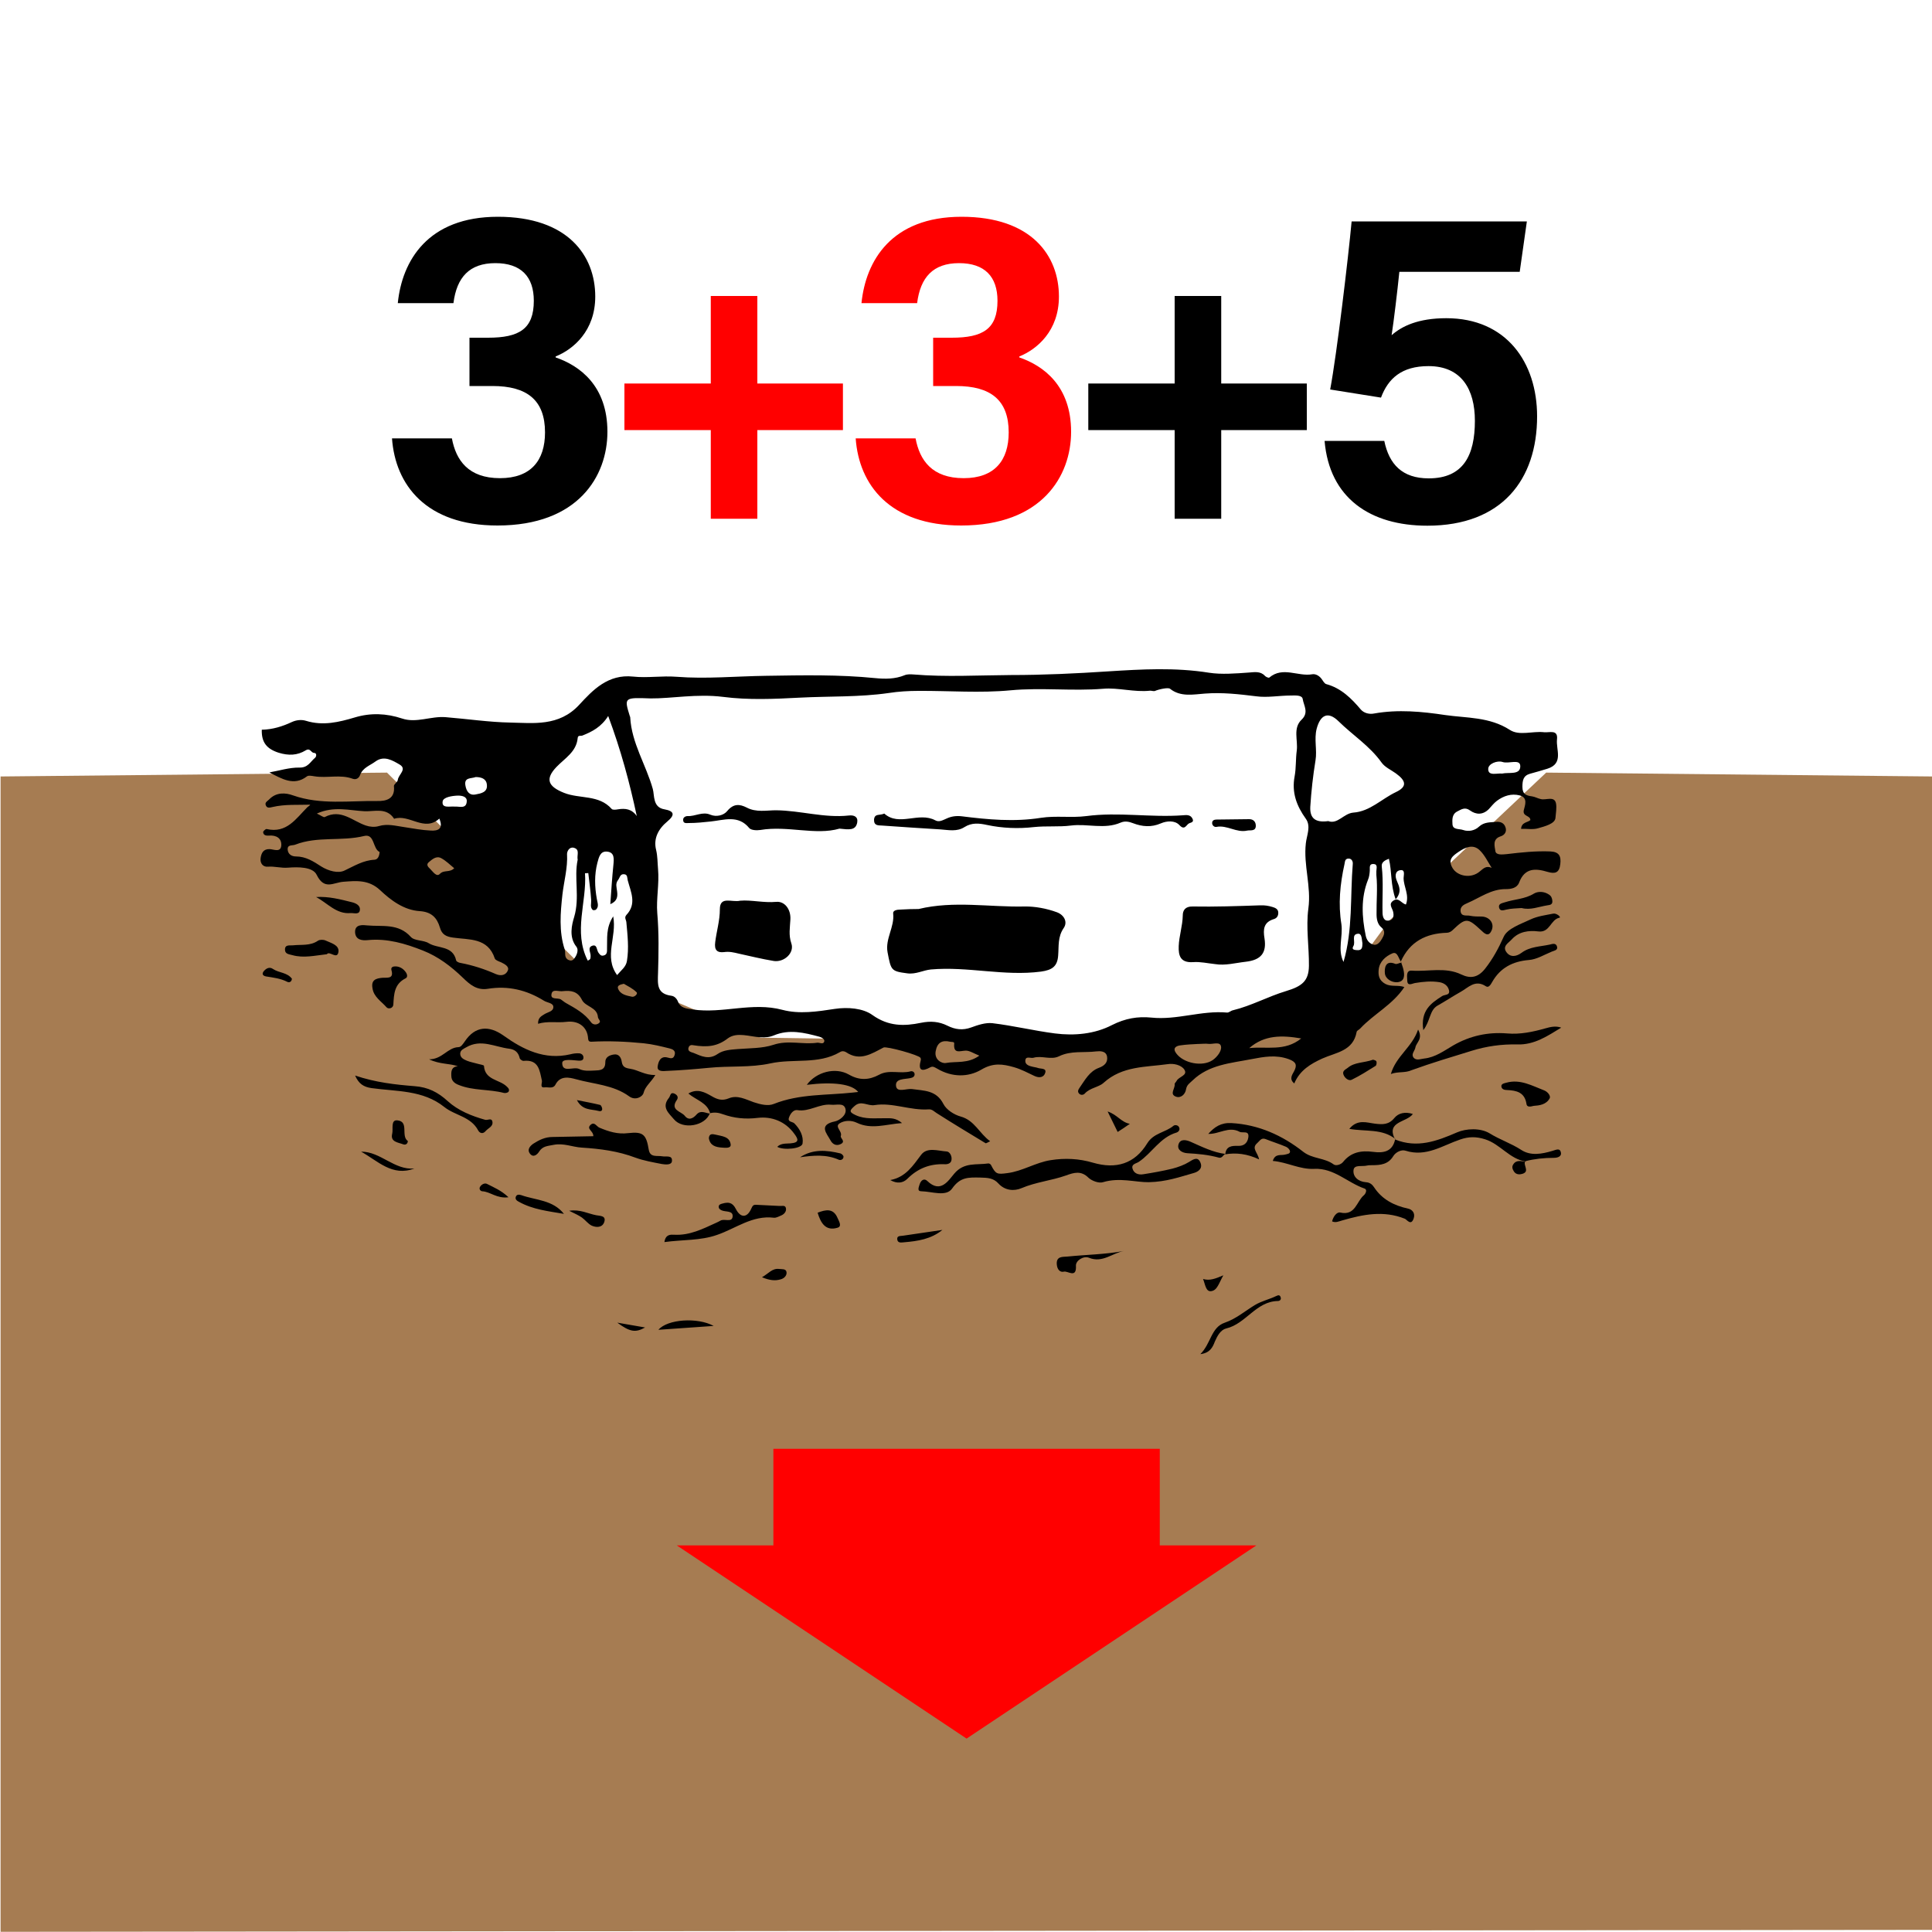 <svg xmlns="http://www.w3.org/2000/svg" xml:space="preserve" baseProfile="tiny" overflow="visible" version="1.2" viewBox="0 0 1000 1000"><path fill="none" d="M.3-.1h1000v1000H.3z"/><path fill="#A67C52" d="m.3 401.9 200-2 96.9 96.3 96.5 40.9 225.5 3.3 73.1-27.5 26.9-36.5 81.1-76.5 200 2 1 597-1001 1"/><path d="M725.4 498.1c-1.6-1.7-1.9-5.9-4.8-4.6-3.3 1.4-6.6 4.2-7 8.4-.3 3 .2 5.6 3.5 7.4 3.1 1.6 6.6.4 9.8 1.6-6.1 9.2-15.8 13.9-22.8 21.4-.6.7-1.8 1.1-1.9 1.8-1.8 10-10.7 10.6-17.8 13.8-5.9 2.7-11.6 6-14.5 12.9-2.6-2.2-1.3-4.2-.1-6.3 1.7-3.2 1.1-4.9-2.8-6.3-6.6-2.4-12.9-1.2-19.2 0-10.7 2.1-22 2.8-30.5 11-1.4 1.4-3 2.2-3.4 4.6-.4 2.6-2.7 4.8-5.3 3.8-3.4-1.3-.3-4.2-.6-6.4-.1-.5.7-1.1 1-1.7 1.1-2.3 6-2.8 4-5.9-1.6-2.4-5.6-3.3-8.6-2.8-11.4 1.6-23.5.9-33.1 9.6-2.6 2.4-7.1 2.6-9.8 5.6-.7.8-2.1 1-3 0-.9-1-.4-2 .3-3 2.8-4 5.1-8.5 10-10.3 3-1.1 4.7-2.9 4.2-5.9-.6-2.9-3.6-2.8-5.6-2.6-6.4.8-13-.5-19.2 2.5-4.2 2.1-9-.5-13.3.8-1.5.4-4.2-1.2-4.2 1.7 0 2 2.2 2.6 4 3 .9.2 1.8.3 2.6.6 1.5.5 4.5 0 3.7 2.5-.7 2.4-3.1 2.8-5.6 1.6-3.4-1.6-6.7-3.4-10.5-4.5-5.9-1.7-10.8-2.4-16.9 1.2-6.9 4.1-15.3 4-22.8-.4-1.3-.7-2.3-1.5-3.6-.8-4.5 2.4-6.5 1.8-5-3.7.1-.4 0-.9-.2-1.2-.7-1.4-17.6-6.1-19.1-5.3-6.2 3.2-12.2 7.3-19.4 2.4-1-.6-2.1-.7-3.2 0-11.2 6.5-24 3.2-35.9 5.8-10.5 2.3-21.3 1.2-31.9 2.3-7.3.7-14.6 1.3-21.9 1.6-1.6.1-5 .5-4.6-2.3.3-2.2 1.3-5.7 5.2-4.6 1.8.5 3 .7 3.6-1.4.7-2.3-1.3-3-2.5-3.3-4.4-1.1-8.8-2.2-13.5-2.7-9.1-.9-18.1-1.3-27.2-.8-1 0-1.5-.4-1.6-1.6-.3-6-4.9-9.5-11.2-8.7-4.9.6-9.8-.5-14.7 1-.1-3.3 1.9-4 3.2-4.9 1.8-1.2 4.9-1.4 4.7-4-.2-1.9-3.2-2-4.8-3-9-5.6-18.6-7.9-29.1-6.2-5.6.9-9.2-2.1-12.9-5.7-6.1-5.9-12.8-11-20.7-14.1-9.1-3.6-18.5-6.4-28.5-5.4-3 .3-6.3-.1-6.6-3.9-.3-4.6 4.3-3.9 6.4-3.7 7.7.7 16-1.2 22.4 5.9 1.9 2.2 6.6 1.6 9.3 3.3 4.7 2.9 12.5 1.1 14.2 8.9.1.6 1.4 1.2 2.2 1.3 6.4 1.2 12.5 3.2 18.4 5.8 2.8 1.2 5.3.4 6.2-2 .7-2-1.7-3.2-3.5-4.1-1.2-.5-3-1.1-3.3-2-3.6-10.9-13.4-9.6-21.6-10.8-3.6-.5-5.8-1.6-6.8-5.2-1.5-5.1-4.4-8.1-10.4-8.5-8.2-.5-15-5.6-20.6-10.9-5.9-5.5-12.4-4.8-19-4.3-5.2.4-9.8 4.5-13.8-3.6-2-4.2-9.8-4.1-14.8-3.7-3.7.3-7-.8-10.5-.5-2.5.2-4.1-1.8-3.7-4.5.4-2.5 1.3-4.7 4.7-4.6 2.1.1 5.7 1.9 6-1.9.2-3.7-2.5-5.4-6.4-5.1-1.4.1-2.9-.1-3-1.8 0-.5 1.3-1.7 1.8-1.6 10.4 2.4 15.2-5.4 21.1-11.3.4-.4 1-.6 1.5-1.3-6.5.2-13.1-.3-19.5 1.2-1.4.3-2.8.8-3.5-.8-.7-1.6.8-2.2 1.7-3.1 3.7-3.9 8.6-3.5 12.4-2.1 14.3 5 29 2.7 43.6 2.9 4.5.1 9.3-1 8.6-7.7-.1-1 1.9-2.1 2-3.2.3-2.8 5-5.6.9-8-3.6-2.1-8-4.8-12.4-1.6-2.8 2.1-6.6 3.2-8 7-.6 1.7-2.1 2.6-3.8 2-6.5-2.4-13.3-.2-19.9-1.3-1.3-.2-3.1-.6-3.9.1-6.7 5.1-12.9 1.2-19.4-2.1 5.2-.9 10.4-2.6 15.6-2.5 4.4.1 5.6-3 8-5 .9-.7 1-2.6-.4-2.6-1.7 0-1.9-2.8-4.4-1.3-4.3 2.6-8.8 2.8-14 1.2-6.2-2-8.9-5.4-8.7-11.9 5.6-.1 10.7-1.7 15.6-4 2.4-1.1 5.1-1.3 7.3-.6 8.8 2.7 17 .7 25.4-1.8 8-2.4 16.2-2.1 24.3.6 7.4 2.5 14.9-1.3 22.5-.7 11.2.9 22.6 2.6 33.5 2.8 11.7.2 25.2 2.2 35.7-9.2 7-7.6 14.9-16 27.9-14.6 7.3.8 14.9-.5 22.5.1 15.4 1.2 30.9-.3 46.3-.5 18.9-.3 37.8-.7 56.6 1.2 5.1.5 10.2.5 15.1-1.5 1.4-.6 3.1-.5 4.6-.4 16.8 1.4 33.7.4 50.5.3 16.7 0 33.6-.8 50.3-1.9 17.3-1.1 34.7-2.1 52.2.7 6.4 1 13.8.4 20.7-.1 2.8-.2 5.9-.8 8.2 1.7.5.6 2 1.2 2.3.9 7-5.9 14.8-.4 22.2-1.7 1.7-.3 3.5.7 4.7 2.2.8 1 1.5 2.6 2.6 2.9 7.7 2.1 13 7.4 17.9 13.2 1.7 1.9 4.5 2.5 6.9 2 12.3-2.2 24.8-1 36.7.8 11.1 1.6 23 .9 33.5 7.7 4.9 3.2 11.8.5 17.7 1.2 2.8.3 7.3-1.6 6.7 3.7-.6 5.3 3.6 12.5-5 15.2-3 .9-6 1.8-9 2.6-3.5 1-3.9 3.5-3.9 6.8 0 3.8 2 4.5 5 4.9 1.5.2 3 1.1 4.5 1.4 2.8.7 7.1-1.8 7.9 2.3.4 2.2-.1 5.2-.3 7.5-.3 3-5.5 4.3-9 5.3-2.6.8-5.6.2-8.8.3.3-3.5 3.3-3.2 4.8-4.5.1-2.5-4.1-1.8-3.4-5.1.6-2.6 2.3-6.5-2.1-7.7-4.3-1.1-8.3.2-11.8 2.8-1.6 1.2-2.8 2.8-4.2 4.3-3 3-6.5 3-9.7.7-2.7-2-4.6-.5-6.8.6-2.7 1.5-2.4 4.4-2.3 6.6.2 2.9 3.6 2.2 5.5 2.9 2.8 1 6.1.3 8.2-1.7 2.7-2.5 5.8-2.2 8.8-2.5 2.1-.2 4.1.4 4.9 2.7.9 2.4-.5 4.2-2.5 4.8-4.4 1.4-3 5.3-2.7 7.6.3 2.2 3.5 1.8 5.8 1.6 7.5-.9 15-1.7 22.6-1.4 4.6.2 5.7 2.4 5.2 6.6-.5 4.5-2.7 5.1-6.5 4-6.3-1.9-11.9-2.2-14.8 5.5-1.1 2.9-4.2 3.4-6.8 3.4-7.6-.1-13.4 4.4-19.9 7.2-1.9.8-3.9 1.8-3.6 4.3.4 2.9 3.2 1.9 4.9 2.3 1.9.4 4 .4 6 .4 4.2.1 6.9 3.8 5 7.5-1.6 3.3-3.7 1.1-5.3-.4-7-6.5-7.9-6.6-14.8 0-.7.7-1.9 1.3-2.9 1.3-10.8.3-19.2 4.6-23.8 14.8l.3.5zM336.8 361.5c-13.8-.5-13.8-.5-10.8 9.2.1.2.2.4.2.6.7 13.3 8.2 24.6 11.7 37.1.9 3.3-.1 9.5 6 10.5 5.1.9 5.6 2.9 1.5 6.3-4.6 3.8-7.3 8.8-5.8 14.7.8 3.4.7 6.6 1 9.9.7 7.7-1 15.5-.4 22.8.9 10.4.7 20.7.4 31-.2 5.9-.7 10.8 6.9 11.8 1.6.2 2.8 1.5 3.4 3 1.4 3.5 4.4 3.6 7.7 4.1 15.4 2.3 30.7-4 46.4.2 8.7 2.3 18 .9 27.1-.5 6.6-1 14.6-.4 19.5 3.2 8.3 5.9 16.4 5.8 25.1 4 4.9-1 9.3-.7 13.7 1.5 4 2 7.9 2.5 12.3.9 3.5-1.3 7.5-2.6 11-2.2 10.8 1.3 21.5 3.9 32.3 5.3 10.1 1.3 20.6.3 29.5-4.3 6.9-3.5 13.4-4.6 20.4-3.9 13.3 1.4 26-3.8 39.2-2.6 1 .1 2-1 3.1-1.2 9.5-2.3 18.1-7.1 27.4-9.9 8.3-2.5 11.8-5.2 11.9-13.1.1-9.9-1.6-19.9-.3-29.6 1.6-11.5-2.6-22.4-1.3-33.8.4-4 2.8-8.8 0-12.7-4.8-6.7-7.4-13.6-5.8-22 .8-4.3.5-8.9 1.1-13.3.7-5.4-2.1-11.6 2.5-16 3.9-3.7 1.1-7.3.6-10.6-.3-2.3-4-1.9-6.2-1.9-6 0-12.1 1.2-17.9.4-8.9-1.1-17.5-2.1-26.6-1.4-5.8.4-12.5 1.9-18-2.5-1-.8-5.9.3-7.7 1.1-.7.3-1.7-.1-2.6-.1-8.2.9-16.6-1.7-24.3-1-16 1.3-31.9-.7-47.9.8-15.8 1.5-31.8.2-47.7.3-5.1 0-10.3.3-15.4 1.1-15.3 2.2-30.7 1.6-46 2.4-13.2.7-26.6 1.3-39.8-.4-13.5-1.7-26.8.9-37.4.8zM687.5 425c4.9 1.8 8-4 13-4.4 8.6-.6 14.6-7.1 22-10.6 5.9-2.8 5.4-5.8 0-9.7-2.5-1.8-5.7-3.2-7.4-5.6-6.1-8.6-15-14.2-22.3-21.4-5.4-5.3-9.4-3.3-11.3 3.9-1.4 5.5.3 10.9-.6 16.4-1.3 7.9-2.2 16-2.7 24-.3 6 2.7 8.3 9.3 7.4zm-372.7-54.4c-3.6 5.7-8.3 8.1-13.3 10.1-.9.4-2.4-.4-2.5 1.4-.7 7.1-6.7 10.4-11 14.9-6 6.3-4.3 10.1 4 13.4 8.1 3.2 18 .8 24.6 8.3.5.6 2.2.4 3.3.2 3.8-.6 7.1-.2 9.7 3.5-3.7-17.3-8.2-34.1-14.8-51.8zm4.6 134.1c2.2-2.6 4.6-4.2 5.1-7.3 1.1-6.7.3-13.4-.3-20.1-.1-1.2-1.2-2.3 0-3.7 5.5-5.8 2.3-11.9.7-18-.3-1.2 0-3-1.9-3.1-2.1-.2-2.2 1.9-3.1 3-1.5 1.9-.7 3.9-.5 5.8.4 2.9 0 5.2-3.5 6.7.5-7 .9-13.7 1.6-20.4.3-3.1.6-6.4-3.2-6.8-3.6-.4-4.3 2.8-5.1 5.8-1.6 6.2-1.4 12.4-.3 18.6.3 2 1.3 3.9-.4 5.6-.3.3-1.4.4-1.7.2-1.5-1.4-.7-3.3-.8-5.1-.3-4.7-1-9.3-1.5-14-.6 0-1.1.1-1.7.1 1 15-6.2 30.1 1.4 45.2 1.8-.6 1.4-1.6 1.5-2.4.1-1.8-1.8-4.4.9-5.3 2.5-.8 2.2 2.2 3.1 3.5.7 1 1.3 1.9 2.6 1.6 2.1-.4 1.9-2.2 1.9-3.7.2-5.2-.7-10.6 3.2-16.6 2 10.8-5 20.7 2 30.4zM196.5 441c-3.7-1.7-2.5-9.6-8-8.3-11.8 2.9-24.2 0-35.7 4.5-1.5.6-4.1-.2-3.9 2.6.2 2.3 2 3.5 4.3 3.5 5.1 0 9.1 2.6 13.1 5.2 3.7 2.3 8.7 3.7 12 2.1 5.1-2.4 9.7-5.3 15.5-5.6 1.7-.1 2.5-1.7 2.7-4zm162.3 100c-.2 0-2.1-.6-2.5 1.6-.3 1.7 1.6 2 2.7 2.4 4.1 1.7 7.9 3.7 12.5.5 2.9-2 6.7-2.2 10.3-2.5 6.2-.5 12.7-.3 18.5-2.2 7.7-2.6 15.2 0 22.8-1.1 1-.1 3 1 3.5-.5.5-1.3-1.4-2.3-2.5-2.6-7.8-2.1-15.6-4-23.5-.7-2.4 1-4.4 1.1-7 1-5.6-.3-12.1-2.9-16.8.5-5.4 4.2-10.6 4.8-18 3.6zM299 445c-.5-2.5 1.3-5.3-2-6.2-2.3-.6-3.5 1.8-3.5 3.2.4 7.2-1.6 14.1-2.4 21.1-1 9.2-1.9 19 1.2 28.4.6 1.8-.5 4 1.8 5.3 1.2.6 2.2.5 3-.5 1.5-1.8 2.5-4.6 1.3-6.2-4.1-5-2.4-11.6-1.2-15.5 3-10.2-.2-20.2 1.8-29.6zm-135-23.9c2.2 1 3.5 2.1 4.1 1.8 8.4-4.4 14.4 2.1 21.3 4.4 2 .7 4.6.9 6.6.3 4.6-1.4 8.8-.1 13.2.5 4.6.7 9.2 1.6 13.8 1.8 3.5.2 6.7-.7 4.4-6.2-7.8 7.1-15.5-2.5-23.4.1-3.9-6-10.1-3.7-15.3-3.9-7.8-.4-15.9-2.8-24.7 1.2zm548.4 31.8v-2c0-1.4.9-3.6-1.5-3.7-2.4-.1-1.8 1.9-1.9 3.5-.1 1.5-.3 3.2-.9 4.6-3.8 9.5-3.2 19.3-1.2 29 .4 2.2 1.9 4.3 4.3 4.7 1.9.3 3.3-1.7 4.1-3.1 1-1.7 2.1-3.9-.3-5.9-2-1.6-2.5-4.3-2.5-6.8-.1-6.7.6-13.5-.1-20.3zm-17 45c4.9-16.7 3.4-33.9 4.8-50.8.1-1.1-.5-2.8-2.3-2.7-1.8.1-1.7 1.5-2 2.9-2.3 10.3-3.3 20.7-1.6 31 .9 6.6-2.1 13.2 1.1 19.6zm76.7-48.7c-2-3.1-3.6-6.6-6.2-9.1-3.5-3.4-7.5-1.5-10.9.8-2.9 2-5.9 3.9-3.1 8.5 2.5 4.1 9.5 5.6 14.1 1.6 2-1.7 3.4-3 6.1-1.8zm-53.2-4.7c-2 .7-4 1.8-3.7 4 .9 8.1.2 16.1.4 24.2.1 1.9.7 4.4 3.6 3.7 2.2-.5 2.3-2.5 1.9-4.4-.4-2-2.7-4.1.2-5.9 2.7-1.7 4.1 1.5 6.4 2.1 1.9-5-1.2-9.2-1.2-13.7 0-1.5 1-4.5-1.7-4.1-2.8.4-2.8 3.2-1.8 5.5 1.2 2.9 2.7 5.6-.6 9.6-2.7-7.3-1.9-14.3-3.5-21zm-99.7 95.9c-1.7.1-5.1.2-8.4.7-2.1.3-4 1.4-2 4.1 3.8 5.2 13.6 7.1 18.9 3.5 2.4-1.7 4.7-4.8 4.3-7-.4-2.8-4.2-1.1-6.6-1.4-1.3-.2-2.9 0-6.2.1zM291.5 513c-2.1.4-5.4-1.3-6 1.3-.8 3.4 3.1 2 4.8 3 .9.6 1.8 1.4 2.7 1.9 4.8 2.7 9.6 5.3 13 10 .8 1.1 2.4 1.4 3.7.6 1.9-1.1-.1-2.2-.2-3.3-.4-5.3-6.5-5.3-8.3-9-2.2-4.4-5.6-4.9-9.7-4.5zm215.4 33.4c-3-1.2-5-2.6-7-2.6-3.1.1-6.5 1.9-6-3.7.1-1-1.3-.7-2.1-.9-4.3-1-6.7.5-7.5 4.9-.8 4.4 3.2 6.5 5.3 6.1 5.4-1 11.3.5 17.3-3.8zm139.7-3.9c8.9-1 18.4 1.9 26.9-5-9.9-1.7-19-1.9-26.9 5zM246.2 402.2c-2.3.9-6.1 0-5.3 4.4.5 2.9 2 5.3 5.3 4.6 2.7-.5 6.3-1.1 5.8-5.1-.3-3.1-3-3.9-5.8-3.9zm531.3-1.8c3.5-.8 9.5.9 9.4-3.9-.1-3.9-6-1-9.2-2.1-2.7-.9-7.5.9-7.4 3.7 0 3.7 4.5 2 7.2 2.3zm-542.4 49c-2.3-1.9-4.3-3.9-6.7-5.2-2.6-1.4-4.7.6-6.5 2.1-1.4 1.2-.4 2.4.6 3.3 1.5 1.4 3.4 4.6 5.2 2.7 2.1-2.2 5-.5 7.4-2.9zm.4-31.9c2.3-.2 5.9 1.4 6.1-2.8.1-2.5-2.6-2.9-4.6-2.9-3 .1-7.7.8-7.9 3.1-.5 3.7 3.8 2.3 6.4 2.6zm87.4 91.7c-1.9.4-3.6.9-3 2.5 1.2 3.1 4.4 3.6 7.2 4.2 1.3.3 3.2-1.5 2.4-2.3-2-2-4.6-3.2-6.6-4.4zm382.3-20.9c-.4-2-.2-5.2-2.3-5-3.7.3-1.1 4.3-2.4 6.4-1.2 2 .9 2 2 2.1 2.8.2 2.6-1.9 2.7-3.5z"/><path d="M367.6 576.4c-1.4-5.7-7.2-6.9-11.3-10.4 4.7-2.8 8.6-.6 12.1 1.4 2.9 1.7 5.4 2.5 8.8 1.1 4.5-1.9 8.9.6 12.9 2 3.6 1.2 7.5 2.1 10.4.9 13.3-5.3 27.3-4.4 41-5.9.9-.1 1.7-.2 2.7-.3-3.2-4.1-12.8-5.4-26.6-3.7 4.9-6.7 14.8-9.3 21.8-5.3 5.4 3.1 10.4 2.9 15.6.1 5.2-2.9 11-.3 16.4-1.8.8-.2 1.9.3 2 1.4.1 1.4-1.1 1.9-2.1 2.1-3 .7-8.1.1-7.5 4.2.5 3.5 5.4 1.1 8.3 1.5 6.2.9 12.5.5 16.2 7.7 1.5 3 5.6 5.6 8.9 6.5 7.3 2 9.6 8.7 15.3 12.8-1.3.6-2.1 1.2-2.4 1-8.4-5.1-16.9-10.2-25.2-15.5-1.3-.8-2.4-2.1-4.1-2-9.6.7-18.9-3.7-28.1-2.2-3.6.6-6.9-2.6-10.3.4-2.6 2.3-3.2 3.1.5 4.8 5 2.3 10.2 1.5 15.3 1.6 2.7 0 5.4-.3 8.7 2.5-8.5.6-15.8 3.5-23.5-.2-2.7-1.3-6.3-1.3-8.9.4-2.6 1.8 1.6 4 .7 6.5-.4 1.1 2.8 2.8-.1 4.2-2.3 1.1-4.2 0-5.2-1.9-2-3.7-6.5-8.1 2.4-9.9 2-.4 6.2-3.2 5.3-6.5-.9-3.3-4.6-1.8-7.4-2.1-6.1-.6-11.3 3.8-17.5 2.8-2-.3-3.6 1.8-4.3 3.8-.9 2.4 1.7 2.1 2.7 3 2.9 2.9 4.9 6.6 4.3 10.5-.4 2.7-9.8 3.6-13.1 1.7 2-2 4.6-1.6 6.9-1.8 4.7-.4 4-2.2 1.9-5-4.7-6.5-11.8-9-18.8-8.2-6.5.8-12.3.2-18.2-1.9-2.2-.8-4.3-1.1-6.6-.5l.1.2zM722.1 589.8c11.4 4.6 21.5.9 32.1-3.7 4.6-2 12-2.4 16.8.5 5.3 3.3 11.2 5.2 16.4 8.6 4.9 3.2 10.7 2.1 16.1.5 1.8-.5 3.9-1.7 4.4.8.5 2.3-2 2.8-3.7 2.8-5 0-9.8.5-14.6 1.7l.2.2c-8.4-1.2-13.2-9-21.1-11.5-4.7-1.5-8.6-1.4-12.9.1-9.2 3.1-17.6 9.2-28.3 5.8-2.1-.7-5.1.7-6.4 2.9-2.6 4.2-6.6 4.6-10.9 4.6-.9 0-1.8 0-2.7.2-2.4.6-6.5-.6-6.9 2.2-.5 3.6 2.5 6.1 6.3 6.4 2.1.1 3.4 1.2 4.3 2.6 4.2 6.4 10.4 9.5 17.7 11.1 1.9.4 3.8 2.2 2.8 5.1-1.4 4-3.5.5-4.6.1-11-4.4-21.7-2.2-32.4.9-1.8.5-3.3 1.3-5.2.5.5-2.4 2.4-5 4.2-4.6 7.9 1.8 8.4-5.8 12.3-9 .9-.8 1.8-2.9.3-3.4-8.8-3-15.8-10.7-26-10.2-7.5.4-14.1-3.5-21.5-4.1 1.2-4 4.2-2.7 6.4-3.3 1.1-.3 2.6-.4 2.5-1.6 0-.9-1.1-2-2-2.4-3.5-1.5-7.1-2.6-10.6-4-2.3-.9-3 .9-4.4 2.1-3.1 2.7.3 4.7 1 8.4-6.1-2.9-11.9-3.6-17.7-2.6l.2.1c.3-4.4 3.4-4.6 6.7-4.5 2.9.1 4.7-1.4 5.2-4.2.7-4.1-2.9-2.2-4.5-3.1-5.6-3-10.6 1.3-16.2 1.1 3.2-3.6 6.6-5.9 12-5.6 14.1.8 26.4 6.4 37.2 14.9 4.8 3.7 11 3 15.7 6.5 1.2.9 3.8.1 4.9-1.3 4.1-5.1 9.4-6 15.5-5.2 5.3.7 10 0 11.4-6.4zM237 551.9c-4.4-1.6-9.2-.9-14.9-3.6 6.9 0 9.5-6.1 15.2-6.3 1.3 0 2.3-1.6 3.3-3 5.3-7.9 12.4-8.4 20-3 10.2 7.3 21.3 12.8 34.6 9.7 1.5-.4 3.1-.6 4.6-.5 1.1.1 2.2.8 2.2 2.2 0 1.6-1.4 1.6-2.4 1.6-3.1-.2-8.7-1.2-8.6 1.3.1 5.2 5.8 1.6 8.8 3 2.5 1.2 5.3.9 8 .8 2.6-.1 5.5-.1 5.5-4.2-.1-2.8 2.3-3.8 4.5-4.1 2.5-.4 3.7 1.6 4 3.7.4 2.8 1.9 3.3 4.4 3.7 4.1.6 7.7 3.4 13 3.2-2.2 3.8-5.2 5.7-6.1 9.3-.5 2-4.2 4.1-7.4 1.8-8.2-6-18.3-6.3-27.6-8.9-3.3-.9-8.1-2.1-10.6 2.8-1.2 2.3-3.7 1.2-5.5 1.4-2.8.4-1.3-2.2-1.5-3.4-1.2-5.3-1.6-11.1-9.5-10.3-.6.1-1.9-.8-2-1.4-.7-3-2.4-4.5-5.5-4.9-7.4-.9-14.6-5.2-22.2-.7-1.4.8-3 1.4-3.1 3.2 0 2.2 1.8 3 3.4 3.7 1.7.7 3.5 1 5.2 1.5 1.3.4 3.7.7 3.7 1.2.5 7.4 8 7 11.7 10.6.9.8 1.7 1.7 1 2.8-.4.5-1.7.8-2.4.6-7.6-2-15.8-1.1-23.3-4.1-2.4-.9-3.9-2.3-3.9-4.8-.1-2.2 0-4.7 3.4-4.9zM594.6 611.9c-6.8.1-15.1-2.6-23.7 0-2.1.7-5.8-.7-7.5-2.3-3.8-3.8-7.5-2.7-11.6-1.2-7.6 2.7-15.6 3.4-23.1 6.6-3.8 1.6-8.5 1.3-11.9-2.4-2.6-2.9-5.6-3-9.5-3.1-6.1-.1-10.3-.3-14.5 5.7-3.1 4.4-10.4 1.5-15.9 1.4-2.4 0-1.3-2.2-.9-3.6.7-2.2 2.4-3.3 4-1.7 6.9 6.6 10.9-.3 13.9-3.8 5.1-6.1 11.5-4.4 17.6-5.3.5-.1 1.3.4 1.5.9 2.4 4.7 3.1 4.8 8.4 4.1 7.9-1 14.6-5.5 22.4-6.7 7.5-1.2 14.8-.8 21.9 1.3 12 3.5 21.6.6 28.1-10 3.3-5.4 9.4-5.6 13.6-9.1.7-.6 2.4-.4 2.9.8.6 1.2-.2 2.3-1.3 2.7-8.6 2.5-12.7 10.6-19.6 15.2-1.4.9-3.9 1.1-3.2 3.5.7 2.5 3.1 3.3 5.5 2.9 5.1-.8 10.1-1.7 15.1-2.9 3-.8 6.1-1.9 8.7-3.5 2.5-1.6 4.6-2.8 5.9.5 1.2 3.1-1.4 4.7-3.7 5.3-7.1 2-14 4.5-23.1 4.7zM736.7 533.2c-1.5-10.1 3.9-13.9 9.7-17.6 1.3-.9 4.2-.3 3.6-3-.5-2.2-2.2-3.7-4.8-4.2-4.3-.7-8.5-.3-12.7.4-1.5.2-4 1.9-4.1-1.2 0-1.8-.9-5.5 2.4-5.2 8.5.6 17.3-2 25.6 2 4.6 2.2 8.5 1.7 12.2-2.9 4.1-5.2 7-10.6 9.7-16.6 1.9-4.3 8.8-6.6 13.9-9 3.6-1.7 7.7-2.2 11.7-3 1.8-.4 4.3 1.9 3.3 2.1-4.7.9-4.9 7.9-11 7.1-4.8-.6-10 0-13.7 4.1-1.7 1.9-5 3.5-2.8 6.6 2 2.8 5.1 2.4 7.8.4 4.4-3.3 9.7-3.2 14.7-4.3 1.2-.3 2.9-.9 3.6.7.9 2.3-1.4 2.4-2.7 3-3.9 1.6-7.7 4-11.8 4.3-8.4.7-14.8 4.1-18.9 11.3-.9 1.6-1.9 3.2-3.3 2.3-5.6-3.7-9.1.7-13.1 2.9-4.1 2.3-8 4.9-12.1 7.2-4 2.4-3.5 7.8-7.2 12.6z"/><path d="M719.9 555.9c2.7-9.3 11-13.8 14.1-23 2.7 4.9-1 6.7-1.4 9.3-.3 1.7-2.2 3.3-1.1 5 1.4 2 3.7.9 5.6.7 5.8-.6 10.3-4 15.1-6.8 8.7-5 18-7 27.8-6.2 6.9.6 13.4-.8 19.8-2.6 2.8-.8 5.4-1.4 8.3-.4-7.1 4.3-13.9 9-22.8 8.7-8-.2-15.9.9-23.6 3.3-10.4 3.2-20.8 6.3-31 10-3.5 1.6-7 .6-10.8 2zM307.1 588.1c.1-2.8-3.8-3.7-1.4-5.9 2-1.8 3.1.9 4.6 1.5 4.8 2 9.4 3.5 14.9 2.8 7.8-.9 9.3.8 10.6 8.6.7 4.2 4.3 2.9 7 3.4 2 .4 5.3-.8 5 2.5-.2 2.1-3.3 1.8-5.2 1.5-4.6-.9-9.3-1.7-13.7-3.3-9-3.4-18.2-4.6-27.8-5.2-4.9-.3-9.4-2.5-14.7-1.4-3 .6-5.5.6-7.3 3.4-1 1.6-3.1 3.5-4.9 1-1.3-1.8-.2-3.6 1.8-5 3.1-2 6.2-3.5 10-3.5 7-.1 14-.3 21.1-.4zM343.9 642.9c.6-4.1 3.2-3.9 5.2-3.8 7.9.4 14.6-3 21.4-6.1.8-.4 1.6-.7 2.4-1.2 2-1.2 5.9 1.1 6.3-2 .4-3.3-3.5-2.4-5.6-3.3-.9-.4-1.6-.9-1.6-1.9 0-1.1 1-1.4 1.8-1.6 3.1-.9 5.3-.8 7.1 2.8 2.4 4.7 5.8 4.6 7.9-.1.7-1.5 1-2.2 2.6-2.1 4 .2 8 .4 12.1.6 1.2.1 3-.6 3.3 1.2.3 1.6-.8 3-2.4 3.7-1.2.5-2.6 1.3-3.8 1.2-11.2-1.4-19.8 5.6-29.5 8.9-8.5 3-17.8 2.4-27.2 3.7zM183.8 556.7c10.7 3.6 20.8 4.7 30.8 5.5 6.9.5 12.1 3.1 17.2 7.8 5.3 4.8 12.2 7.6 19.3 9.6 1.3.4 3.5-1.3 3.8 1.2.3 2.3-2.2 3.1-3.5 4.6-1.4 1.7-3.1 1.2-3.9-.3-3.8-7.2-12-7.7-17.5-12.1-11.1-8.9-24.8-8-37.7-9.8-4.1-.6-6.6-2.2-8.5-6.5zM192.8 511.5c-.8-4.3 1.8-5.1 5.1-5.4 2.4-.2 6.1.8 4.7-4-.4-1.6 1-1.9 2-1.9 2.1 0 3.9 1 5.2 2.7 1 1.2 1.4 2.9.1 3.5-5.8 2.9-6 8.1-6.3 13.5-.1 2.1-2.6 2.5-3.5 1.5-2.7-3.1-6.7-5.4-7.3-9.9zM460.8 610.8c8-1.5 11.7-7.4 16-13.1 3.1-4.1 8.7-2 13.2-1.7 1.6.1 2.8 2.4 2.5 4.3-.2 2-2.2 2.4-3.6 2.3-7.5-.3-13.8 2.1-19.2 7.5-2.3 2.3-5.4 2.7-8.9.7zM793.8 572.4c-1.8.5-3.5.7-3.7-1-.9-6-5.1-7-10.1-7.2-1.3 0-2.9-.4-2.9-2.1.1-1.2 1.5-1.4 2.6-1.7 7.2-2 13.3 1.6 19.6 4 1.6.6 3.5 2.7 2.8 4.1-1.8 3.3-5.4 3.7-8.3 3.9zM169.2 493.9c-6.3.7-12 2.1-17.8.5-1.7-.5-3.9-.5-3.9-2.9 0-2.8 2.6-2 4.1-2.2 4.4-.5 8.9.4 13-2.4.9-.6 2.8-.6 3.9-.1 2.8 1.3 7 2.3 6.7 5.7-.5 4.6-4.7-.6-6 1.4zM787.6 470c-2.7.2-5.4.2-7.9.8-1.7.4-3.3 1-3.8-1.1-.4-2 1.6-2.2 3.1-2.7 4.9-1.6 10.3-1.6 15-4.5 2-1.2 5.2-1.2 7.7.5 1.3.8 1.7 2 1.8 3.4.1 1.9-1.3 2-2.6 2.2-4.5.7-8.7 2.6-13.3 1.4zM621.3 700.9c5.6-5.6 5.5-13.9 12.7-16.3 5.8-2 10.4-6 15.5-9.1 3.5-2.1 7.3-2.9 10.9-4.6 1.2-.6 2.1-.8 2.5.7.3 1.1-.5 1.8-1.5 1.8-11.3.2-16.5 11.8-26.7 14.2-2.9.7-4.6 3.8-5.9 6.8-1.1 2.9-2.5 5.9-7.5 6.5zM367.4 576.2c-2.3 6.6-14 8.7-18.6 3.1-2.5-3-6.6-6.1-2.6-11 .9-1.1.7-3.3 3-2.2 1.4.7 2.1 1.9 1.1 3.3-3.6 5.2 2.2 5.8 4.1 8.1 2 2.6 4.3 1.5 6.2-.7 2.2-2.4 4.6-.6 6.9-.4.1 0-.1-.2-.1-.2zM581.8 647.5c-6 1-11.1 6.4-18.2 3.5-2.7-1.1-6.8 1.4-6.7 4.1.4 6.8-4.2 2.6-6.2 3.1s-3.5-1.1-3.7-3.7c-.4-4.4 3.1-3.9 5.4-4.1 9.8-1 19.6-1.1 29.4-2.9zM722.3 589.6c-6.8-5.5-15.3-3.8-23.9-5.3 4.2-5.2 9.1-3.2 13.2-2.7s7.2.6 10.1-2.9c2.1-2.6 5.6-3.4 9.6-2.1-3.3 4.5-14.1 3.7-9.2 13.2l.2-.2zM163.6 464.3c6.5-.4 12.6 1.2 18.6 2.7 2.1.5 4.2 1.7 4.1 3.7-.1 3-3 1.8-4.8 1.9-7.4.7-12-5.2-17.9-8.3zM291.9 628.3c-8-1.4-16.1-2.2-23.4-6.3-1-.5-2-1.3-1.5-2.6s1.8-1.1 2.8-.8c7.6 2.7 16.3 2.4 22.1 9.7zM710.7 548.5c.3.1 1.4.3 1.7.8.3.6.1 2.1-.4 2.4-4 2.5-8.1 5.1-12.4 7.2-1.5.7-3.5-.8-4.2-2.6-.8-2 1-2.7 2.2-3.6 3.5-3 8.3-2.5 13.1-4.2zM369.4 686.3c-10 .7-19 1.3-28.6 2 4.6-5.5 20.2-6.6 28.6-2zM634.2 597.2c-1.1.7-1.7 2.4-3.3 2-5.4-1.5-10.9-2-16.4-2.3-2.6-.2-5.4-1.7-4.5-4.6.9-3 4.1-2.3 6.3-1.3 5.9 2.6 11.6 5.5 18.1 6.3 0 .1-.2-.1-.2-.1zM725.2 498c.4 1.3.9 2.5 1.2 3.8.7 3 .7 6.3-3.2 6.6-2.9.2-6.2-1.8-6.4-4.7-.2-2.3.1-7 5.4-4.8.8.3 2.1-.5 3.2-.7 0-.1-.2-.2-.2-.2zM186.9 596.1c10.1-.1 17.2 9.7 27.6 8.7-11.5 4.4-19-4-27.6-8.7zM487.8 636.6c-5.9 4.8-12.8 5.8-19.8 6.4-1.4.1-3.5.6-3.6-1.7-.1-1.8 1.8-1.5 3-1.7 6.9-1 13.6-2 20.4-3zM423.2 627.7c4.1-1.6 8.1-2.5 10.3 2.7.6 1.5 2.6 4.4-.1 5.1-6.1 1.8-8.6-2.5-10.2-7.8zM211.1 590.6c-.1 1.7-1.4 2.1-2.4 1.7-2.6-1-6.8-1.2-5.7-5.5.6-2.4-.9-7.3 2.7-6.9 6.2.6 1.6 8.1 5.4 10.7zM294.6 626.7c5.6-.9 9.7 1.5 14 2.3 1.9.4 5.4.1 4.1 3.7-1.1 2.8-4.1 2.7-6.4 1.7-1.9-.9-3.3-2.9-5.1-4.2-1.7-1.2-3.8-2.1-6.6-3.5zM151.1 506.6c-.2 1.7-1.4 2.1-2.4 1.6-3.5-1.8-7.3-2.2-11-2.8-1.6-.3-2.4-1.3-1.1-2.8 1.3-1.5 3-2.3 4.8-1 3 2 7.3 1.7 9.7 5zM414.1 599c6.7-4.4 13.8-3.7 20.9-2 .7.2 1.6 1.1 1.6 1.7 0 1.4-1.4 2-2.4 1.6-6.5-2.9-13.2-2.3-20.1-1.3zM366.9 589.1c.2-2.6 2.1-2.1 3.5-1.8 3.2.8 7.3.9 7.8 5.1.2 2.1-2.8 1.7-4.4 1.6-3.3-.2-6.3-1-6.9-4.9zM263.2 619.7c-6.1.8-9.4-2.9-13.6-3.1-1-.1-1.9-1.3-1-2.5.8-1.2 2.4-1.9 3.5-1.3 3.5 1.8 7.3 3.3 11.1 6.9zM394.4 661.1c3.5-2 5.3-4.7 8.8-4.3 1.5.2 3.6-.2 3.9 1.6.3 1.8-1.3 3.4-3.1 3.8-2.7.8-5.5.6-9.6-1.1zM573.3 575.3c5.1 1.7 6.9 5.5 11.5 6.4-2.6 1.8-4.4 3-6.3 4.2-1.5-3.1-3-6.1-5.2-10.6zM622.7 662c3.4 1 6.3-.1 10.5-1.9-2.3 4-3.1 7.8-6.3 8.2-2.8.4-3.1-3.6-4.2-6.3zM298.6 569.4c4.5.9 8.3 1.6 12 2.5.5.1 1.1 1.4 1.1 2.1 0 1.2-1.1 1.3-2 1-3.7-1-8.2-.1-11.1-5.6zM789.5 601c-1.4 2 2.6 5.4-1.6 6.6-1.4.4-3.1.4-4.2-1.1-.8-1.2-1.3-2.5-.5-3.7 1.6-2.7 4.2-1.7 6.6-1.5l-.3-.3zM319.5 684.6c5.6 1 9.7 1.7 14.4 2.5-5 2.8-7.9 2.3-14.4-2.5zM475.5 470.5c18.2-4.4 36.6-.9 54.8-1.3 5.3-.1 11.4 1 16.8 3 3.7 1.4 5.6 5 3.5 8.1-3.2 4.6-2.5 9.4-2.9 14.3-.4 5.6-3.1 7.5-8.9 8.3-19.1 2.5-37.9-2.8-57-1.1-4.1.4-7.7 2.6-12.2 2-8.4-1.1-8.4-1.5-10.2-10.9-1.3-7 3.7-13.1 2.9-20.1-.2-1.6 2-2 3.7-2 3.2-.2 6.4-.3 9.5-.3zM628.8 499c-3.8-.4-7.6-1.3-11.3-1-6.5.4-7.6-3.3-7.4-8.3.2-5.3 2-10.4 2.1-15.9 0-2.5 1.2-4.7 5.1-4.6 11.6.2 23.3-.2 34.9-.6 2.3-.1 4.4.2 6.6.9 1.3.4 2.6 1 2.8 2.5.2 1.7-.5 3.2-2.2 3.7-5.3 1.6-5.7 5.2-4.9 10 1.2 7.6-1.9 11.2-9.7 12.1-5.4.6-10.6 2.1-16 1.2zM383.1 466.2c5.8-.5 12.1 1.2 18.7.6 4.3-.4 7.6 3.8 7.3 9.1-.2 4.1-1 8.1.5 12.4 1.7 4.9-3.7 9.9-9.1 9.1-6.1-1-12.1-2.5-18.1-3.8-2.5-.6-4.9-1.2-7.6-.8-3.5.4-5.2-.9-4.6-5.2.7-5.7 2.4-11.1 2.4-17 0-7 6.2-3.4 10.5-4.4zM457.7 421.1c7.7 6.9 17.8-1.1 26.4 3.5 2 1.1 3.9-.1 5.8-.9 2.5-1.2 5.1-1.5 7.8-1.2 13.6 1.7 27.2 3 41.1.8 7.7-1.2 15.8.1 23.5-.9 16.6-2.2 33.2.8 49.8-.4 2.1-.2 4.2-.4 5.2 1.9.7 1.6-.7 1.8-1.7 2.2-1.6.6-2.3 4.1-5.2.9-2.3-2.4-6.4-2.2-9.6-.8-4.9 2.1-9.6 1.7-14.3-.1-2.1-.8-4.2-1.3-6.5-.3-8.3 3.6-17.1.4-25.7 1.5-6.2.8-12.7.1-19.2.8-8 .9-16.2.6-24.2-1.1-4.1-.9-7.9-1.3-11.7 1.1-3.9 2.5-8.2 1.5-12.4 1.2-10.1-.6-20.2-1.3-30.3-2-2-.1-4.2.1-4.1-3.1.3-3.3 3-2 5.3-3.1zM434.5 428.9c-12.4 3.6-26.8-1.7-41 .7-1.9.3-4.8.1-5.7-1-5.7-7-13.1-4.1-19.9-3.4-3.8.4-7.5.8-11.3.8-1.3 0-3 .4-3-1.6-.1-1.3 1.2-2 2.3-2 4 .2 7.7-2.5 11.8-.7 3.2 1.3 6.9.3 8.7-1.9 3.2-3.9 6.4-3.7 10.1-1.8 4.9 2.6 10.3 1.4 15.1 1.4 12.7.1 25 4.1 37.8 2.7 2.6-.3 4.8.6 4.3 3.6-.8 4.3-4.3 3.7-9.2 3.2zM645.6 429.9c-5.6 1.3-10.4-3-16-1.9-1 .2-2.2-.7-2.2-2 0-1.4 1.1-1.8 2.3-1.8 5.6-.1 11.2-.1 16.9-.2 2.2 0 3.4 1.4 3.4 3.4 0 3-2.8 2.2-4.4 2.5z"/><path fill="none" d="M100.3 99.6h800v200h-800z"/><path d="M205.9 156.9c2.2-21.9 15.5-44.7 51.8-44.7 36.2 0 50.4 20.1 50.4 41.3 0 17.7-11.3 27.3-20.5 31v.5c12.5 4.3 26.8 14.7 26.8 38.5 0 23-15.2 48.5-56.9 48.5-36.9 0-52.9-21-54.6-45.1h31c2.1 11.3 8.5 20.6 24.9 20.6 16 0 23.3-9.2 23.3-23.7 0-16.8-9.4-24-27.2-24H243v-25h9.6c16.1 0 23.7-4.5 23.7-19.1 0-12.5-6.6-19.5-19.9-19.5-13.4 0-20 7.3-21.7 20.7h-28.8z"/><path fill="red" d="M392 153.2v45.3h44.3v24.1H392v45.9h-24.1v-45.9h-44.7v-24.1h44.7v-45.3H392zM445.9 156.9c2.2-21.9 15.5-44.7 51.8-44.7 36.2 0 50.4 20.1 50.4 41.3 0 17.7-11.3 27.3-20.5 31v.5c12.5 4.3 26.8 14.7 26.8 38.5 0 23-15.2 48.5-56.9 48.5-36.9 0-52.9-21-54.6-45.1h31c2.1 11.3 8.5 20.6 24.9 20.6 16 0 23.3-9.2 23.3-23.7 0-16.8-9.4-24-27.2-24H483v-25h9.6c16.1 0 23.7-4.5 23.7-19.1 0-12.5-6.6-19.5-19.9-19.5-13.4 0-20 7.3-21.7 20.7h-28.8z"/><path d="M632.1 153.2v45.3h44.3v24.1h-44.3v45.9H608v-45.9h-44.7v-24.1H608v-45.3h24.1zM786.6 140.7h-62.3c-1 9.9-2.9 25.7-4 32.8 5.3-4.7 13.8-8.8 28.3-8.8 31.1 0 47 22.9 47 50.8 0 32.7-18.2 56.6-56.8 56.6-29.6 0-50.7-14.3-53.2-43.9h30.9c2.5 12.1 9.3 19.4 23 19.4 17.9 0 23.9-11.9 23.9-29.8 0-16.2-6.9-28.3-24-28.3-13.9 0-20.9 6.4-24.6 16.3l-26.3-4.2c3.5-18.7 9.4-68.6 11.1-87h90.7l-3.7 26.1z"/><g fill="red"><path d="m350.3 799.9 150 100 150-100zM400.3 749.9h200v50h-200z"/></g></svg>